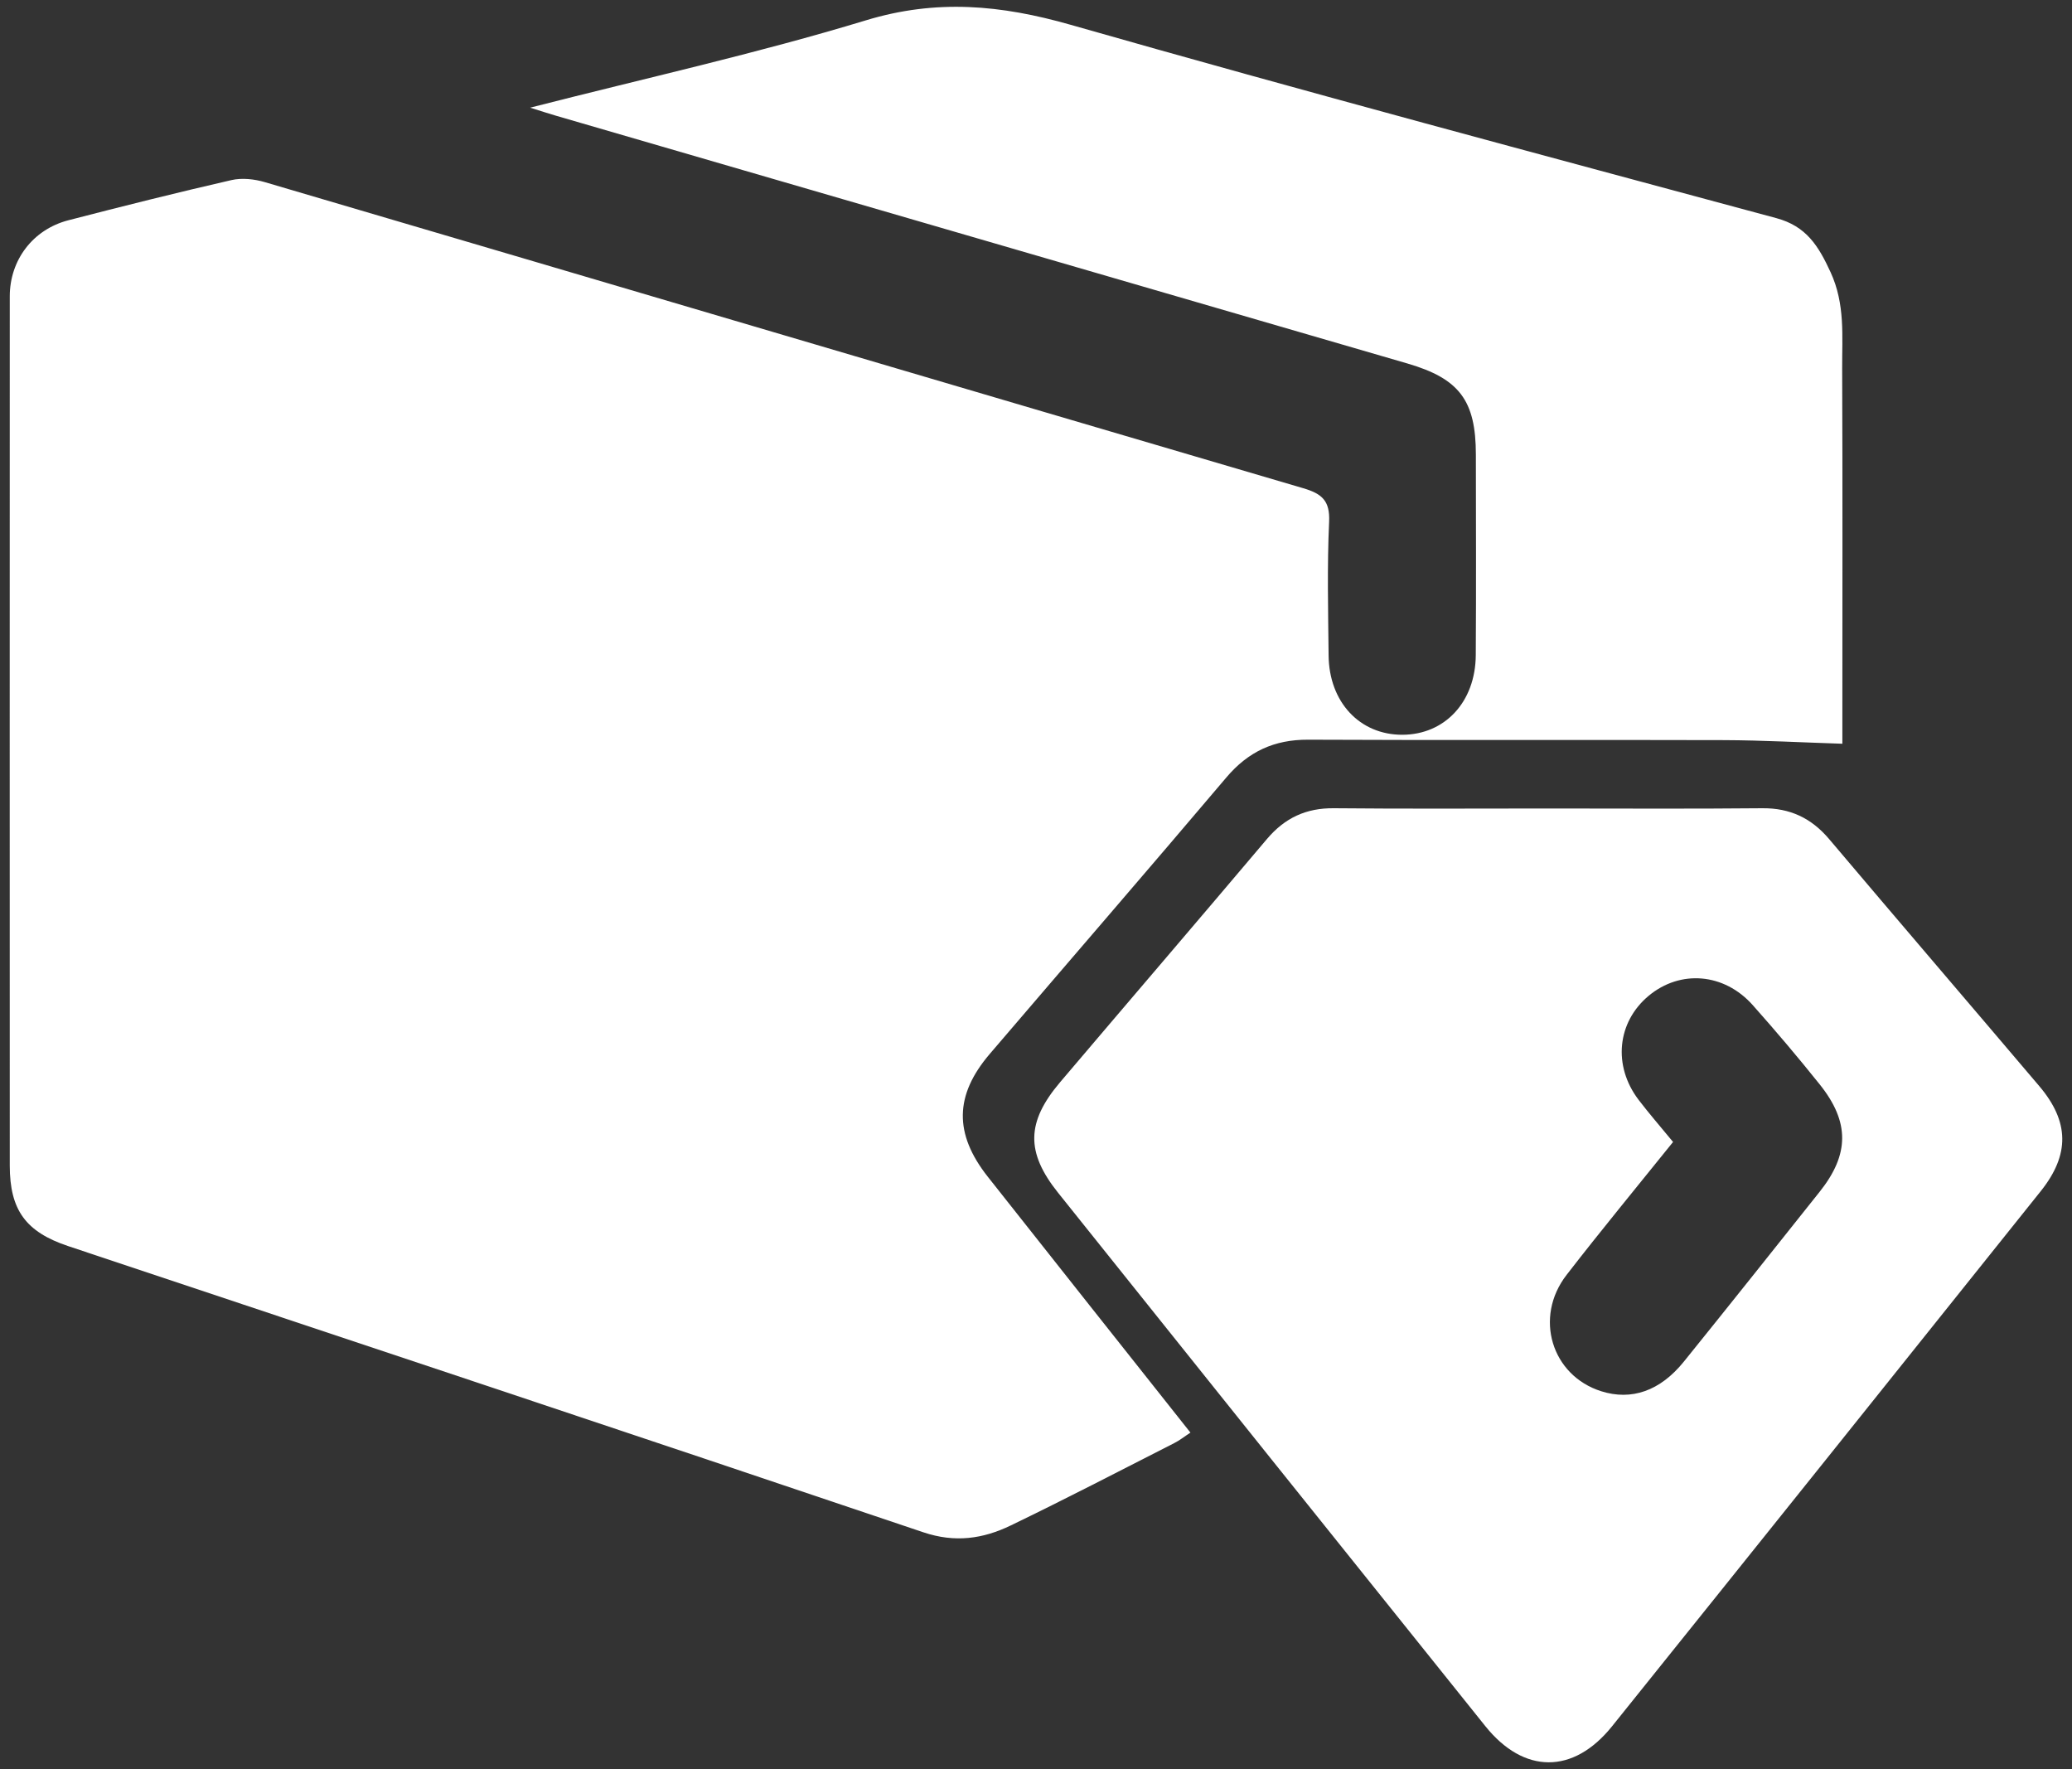 <svg width="82" height="70" viewBox="0 0 82 70" fill="none" xmlns="http://www.w3.org/2000/svg">
<rect x="0" y="0" width="82" height="70" fill="#333333" stroke="none"/>
<g id="Group">
<path id="Vector" d="M20.982 4.26C25.565 3.087 29.964 2.113 34.263 0.806C37.062 -0.046 39.617 0.195 42.367 0.98C51.648 3.63 60.975 6.117 70.295 8.63C71.485 8.95 71.964 9.725 72.445 10.769C73.028 12.035 72.898 13.298 72.904 14.575C72.924 19.214 72.912 23.852 72.912 28.49C72.912 28.848 72.912 29.205 72.912 29.428C71.318 29.378 69.775 29.291 68.232 29.285C62.744 29.268 57.258 29.295 51.77 29.268C50.425 29.262 49.4 29.739 48.533 30.763C45.429 34.426 42.287 38.055 39.168 41.704C37.774 43.336 37.752 44.861 39.089 46.557C41.739 49.913 44.399 53.262 47.112 56.685C46.874 56.84 46.682 56.995 46.466 57.103C44.315 58.197 42.171 59.312 39.998 60.36C38.905 60.888 37.796 61.053 36.541 60.629C25.27 56.823 13.982 53.072 2.697 49.305C1.023 48.745 0.387 47.882 0.387 46.119C0.383 34.654 0.385 23.191 0.387 11.725C0.387 10.288 1.302 9.081 2.703 8.716C4.849 8.161 6.998 7.621 9.159 7.126C9.575 7.03 10.066 7.085 10.482 7.207C24.183 11.239 37.876 15.292 51.577 19.318C52.309 19.534 52.639 19.806 52.6 20.645C52.519 22.405 52.562 24.172 52.58 25.935C52.598 27.782 53.813 29.077 55.497 29.073C57.179 29.069 58.392 27.776 58.404 25.923C58.422 23.277 58.41 20.631 58.408 17.985C58.406 15.849 57.758 14.984 55.701 14.383C44.462 11.113 33.224 7.843 21.985 4.573C21.733 4.5 21.488 4.419 20.982 4.26Z" fill="white"/>
<path id="Vector_2" d="M61.317 31.99C64.126 31.99 66.934 32.008 69.743 31.98C70.841 31.97 71.685 32.369 72.389 33.201C75.151 36.467 77.938 39.714 80.706 42.976C81.895 44.38 81.921 45.683 80.763 47.132C75.114 54.196 69.461 61.257 63.796 68.307C62.265 70.211 60.308 70.202 58.781 68.298C53.139 61.269 47.506 54.233 41.876 47.197C40.592 45.593 40.616 44.398 41.955 42.819C44.681 39.608 47.425 36.41 50.144 33.193C50.849 32.361 51.694 31.968 52.792 31.98C55.632 32.008 58.474 31.99 61.317 31.99ZM66.212 45.185C64.765 46.984 63.354 48.692 61.998 50.445C60.696 52.125 61.405 54.426 63.368 55.048C64.565 55.427 65.7 55.04 66.638 53.878C68.44 51.646 70.226 49.401 72.014 47.155C73.192 45.677 73.208 44.398 72.018 42.91C71.162 41.84 70.277 40.794 69.366 39.771C68.234 38.497 66.497 38.36 65.246 39.402C63.998 40.442 63.821 42.168 64.848 43.518C65.262 44.06 65.71 44.574 66.212 45.185Z" fill="white"/>
</g>
</svg>
